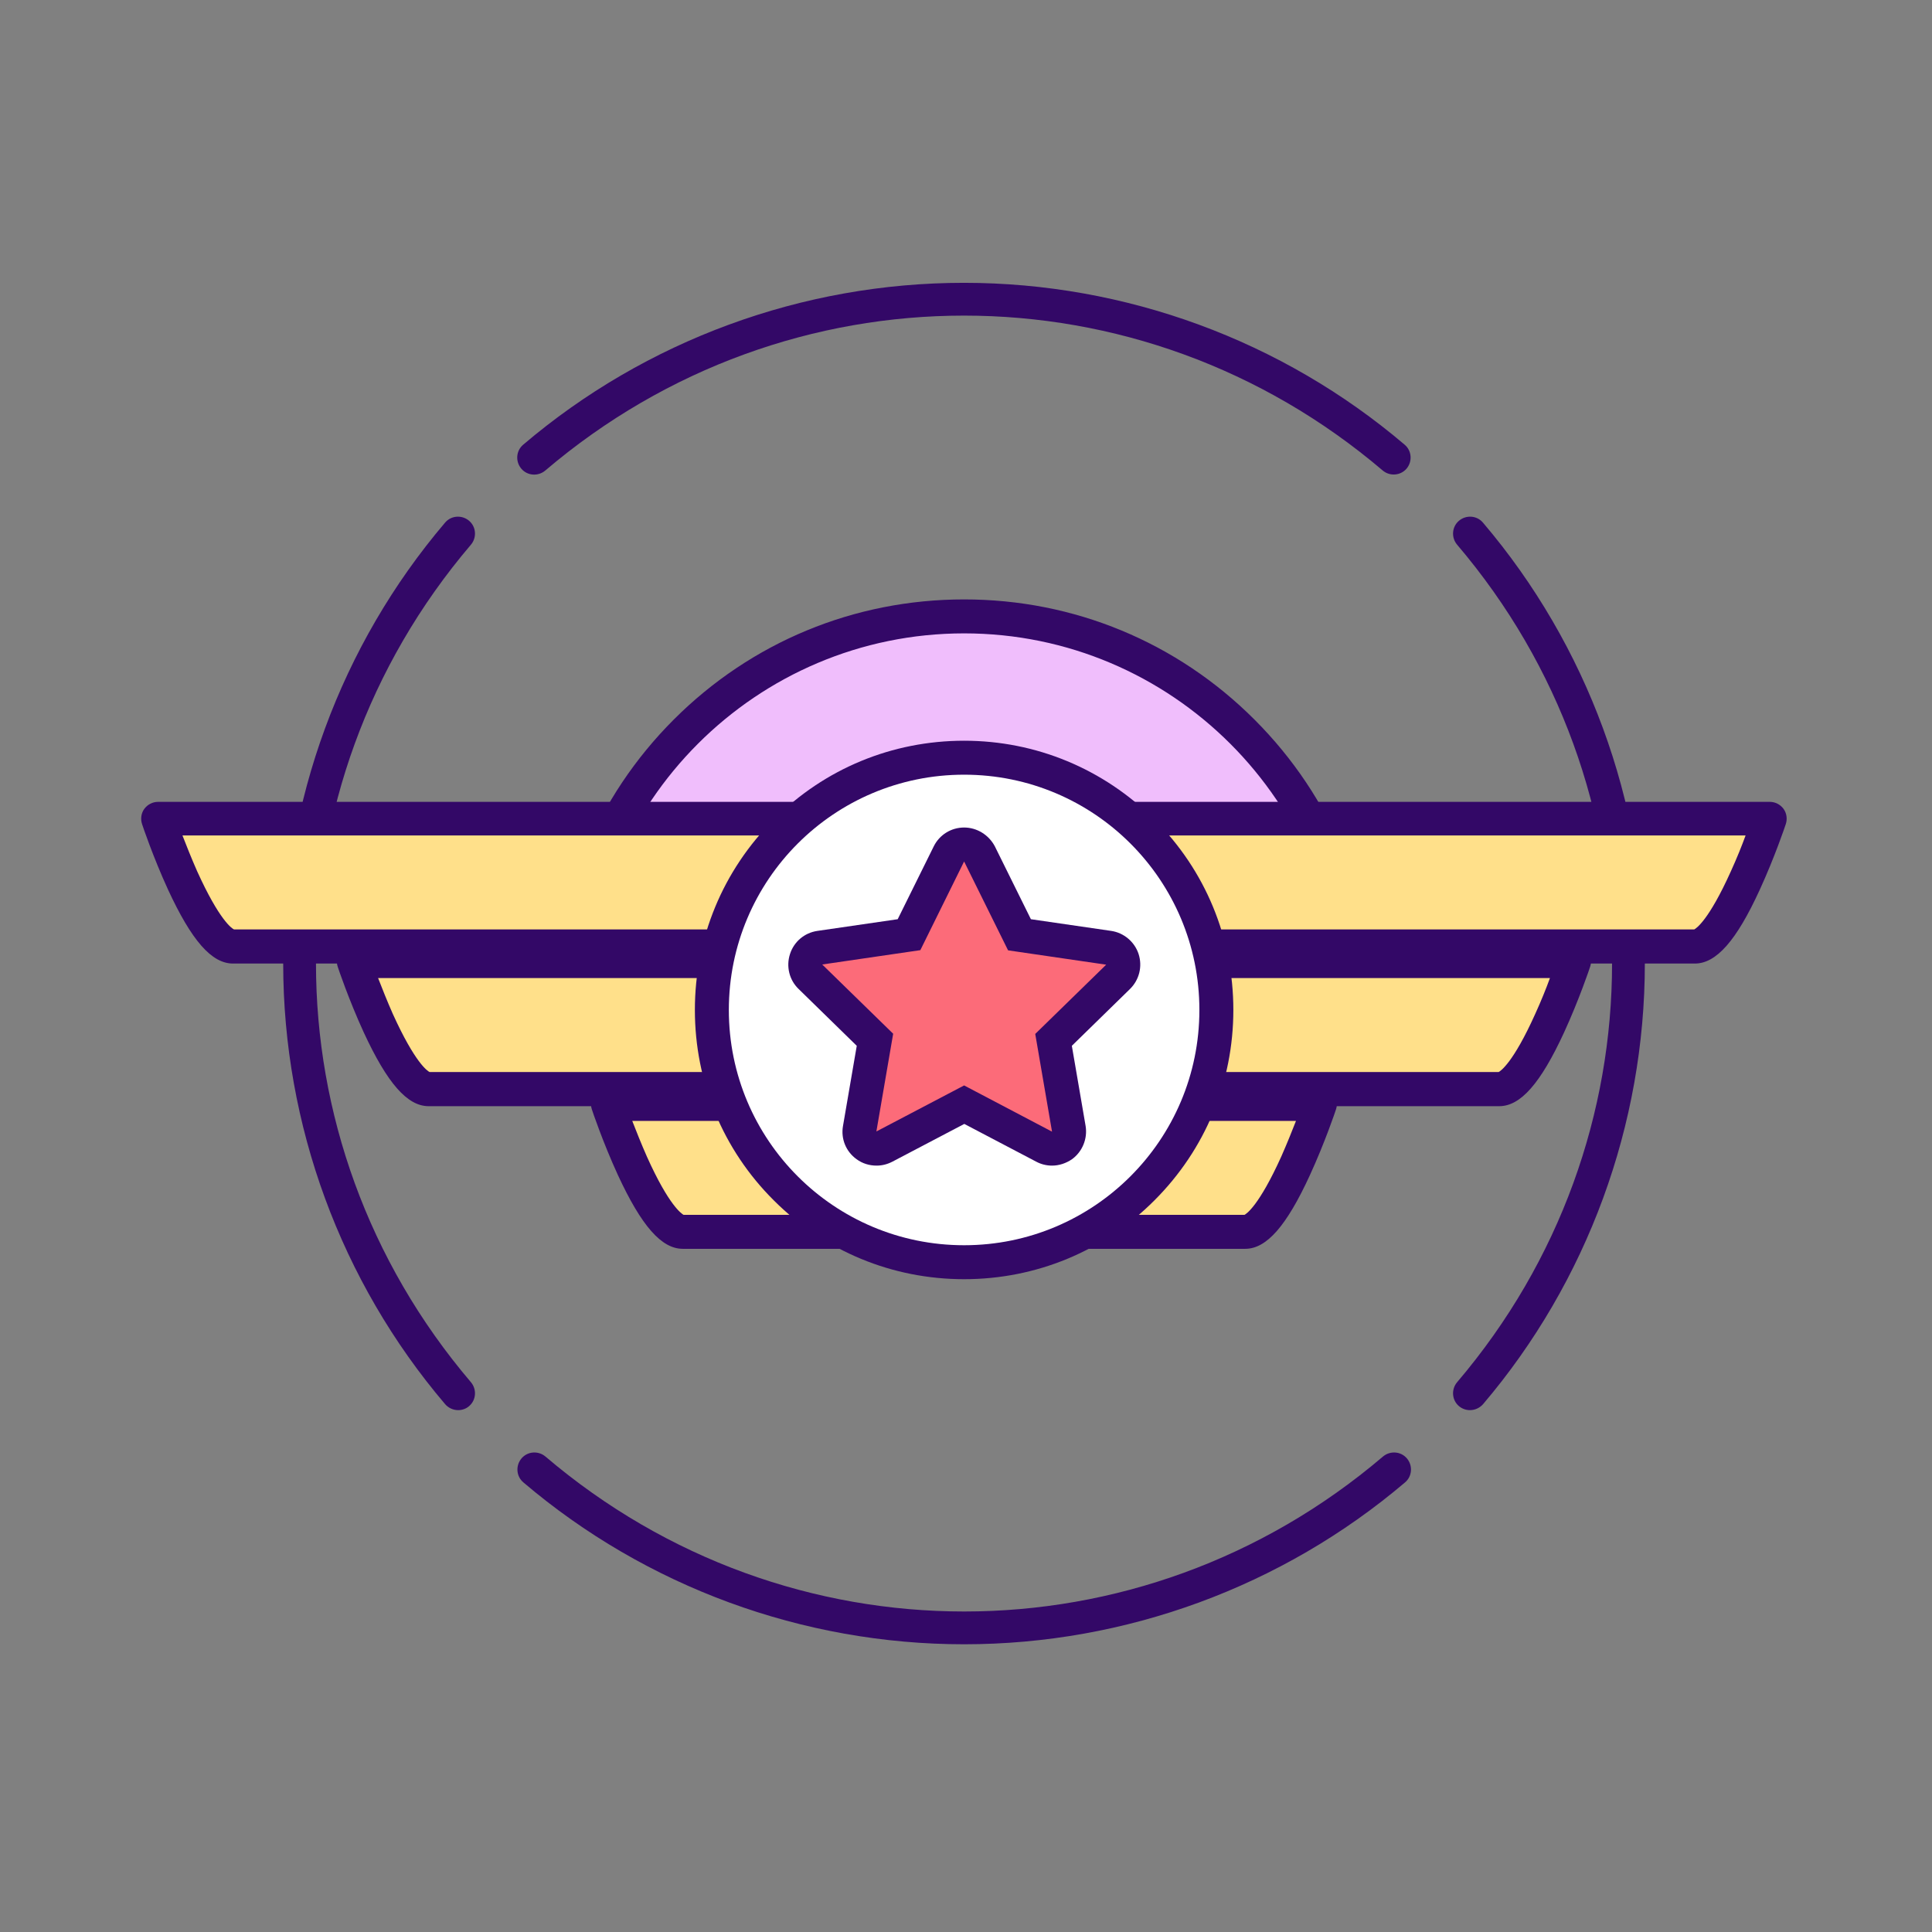<?xml version="1.0" standalone="no"?><!DOCTYPE svg PUBLIC "-//W3C//DTD SVG 1.1//EN" "http://www.w3.org/Graphics/SVG/1.1/DTD/svg11.dtd"><svg t="1660096467360" class="icon" viewBox="0 0 1024 1024" version="1.1" xmlns="http://www.w3.org/2000/svg" p-id="4293" xmlns:xlink="http://www.w3.org/1999/xlink" width="200" height="200"><rect x="0" y="0" width="1024" height="1024" fill="#808080" stroke="none"/><defs><style type="text/css">@font-face { font-family: feedback-iconfont; src: url("//at.alicdn.com/t/font_1031158_u69w8yhxdu.woff2?t=1630033759944") format("woff2"), url("//at.alicdn.com/t/font_1031158_u69w8yhxdu.woff?t=1630033759944") format("woff"), url("//at.alicdn.com/t/font_1031158_u69w8yhxdu.ttf?t=1630033759944") format("truetype"); }
</style></defs><path d="M511 871.5c-85.6 0-168.6-30.5-233.6-85.8-3.8-3.2-4.2-8.9-1-12.7 3.2-3.8 8.9-4.2 12.7-1 128.6 109.5 315.3 109.5 443.9 0 3.8-3.2 9.5-2.8 12.7 1 3.2 3.8 2.8 9.5-1 12.7-65.1 55.3-148.1 85.8-233.7 85.8z m268.1-124.1c-2.1 0-4.1-0.7-5.8-2.1-3.8-3.2-4.2-8.9-1-12.7 109.5-128.6 109.5-315.3 0-443.9-3.2-3.8-2.8-9.5 1-12.7 3.8-3.2 9.5-2.8 12.7 1 55.3 65 85.8 148 85.8 233.6S841.3 679.3 786 744.3c-1.8 2-4.3 3.1-6.9 3.1z m-536.3 0c-2.5 0-5.1-1.1-6.9-3.2-55.3-65-85.8-148-85.8-233.6S180.6 342 235.9 277c3.2-3.8 8.9-4.2 12.7-1 3.8 3.2 4.2 8.9 1 12.7-109.5 128.6-109.5 315.3 0 443.9 3.2 3.8 2.8 9.5-1 12.7-1.6 1.4-3.7 2.1-5.8 2.1z m495.9-495.9c-2.1 0-4.1-0.7-5.8-2.1-128.6-109.5-315.3-109.5-443.9 0-3.8 3.2-9.5 2.8-12.7-1-3.2-3.8-2.8-9.5 1-12.7 65-55.3 148-85.8 233.6-85.8s168.6 30.5 233.6 85.8c3.8 3.2 4.2 8.9 1 12.7-1.7 2-4.2 3.1-6.8 3.1z" fill="#330867" p-id="4294"></path><path d="M302.4 535.3c0-115.2 93.4-208.6 208.6-208.6s208.6 93.4 208.6 208.6" fill="#F0BEFC" p-id="4295"></path><path d="M719.6 544.3c-5 0-9-4-9-9 0-110.1-89.5-199.6-199.6-199.6s-199.6 89.5-199.6 199.6c0 5-4 9-9 9s-9-4-9-9c0-58.1 22.6-112.8 63.7-153.9s95.7-63.7 153.9-63.7 112.8 22.6 153.9 63.7c41.1 41.1 63.7 95.7 63.7 153.9 0 5-4.1 9-9 9z" fill="#330867" p-id="4296"></path><path d="M83.9 433.8s22.7 67.8 39.7 67.8H898.3c17 0 39.7-67.8 39.7-67.8H83.9z m278 219.1H660c17 0 39.7-67.8 39.7-67.8H322.2s22.7 67.8 39.7 67.8z m-134.6-75.7h567.3c17 0 39.7-67.8 39.7-67.8H187.6s22.7 67.8 39.7 67.8z" fill="#FFE08A" p-id="4297"></path><path d="M660 661.9H361.9c-11.3 0-21.9-12.1-34.4-39.1-7.9-17.2-13.6-34.1-13.8-34.8-0.2-0.6-0.3-1.1-0.4-1.7h-86.1c-11.3 0-21.9-12.1-34.4-39.1-7.9-17.2-13.6-34.1-13.8-34.8-0.2-0.6-0.3-1.1-0.4-1.7h-55.1c-11.3 0-21.9-12.1-34.4-39.1-7.9-17.2-13.6-34.1-13.8-34.8-0.9-2.7-0.5-5.8 1.2-8.1s4.4-3.7 7.3-3.7H938c2.9 0 5.6 1.4 7.3 3.7s2.1 5.4 1.2 8.1c-0.2 0.7-5.9 17.6-13.8 34.8-12.4 27.1-23.1 39.1-34.4 39.1h-55.1c-0.1 0.6-0.2 1.1-0.4 1.7-0.2 0.7-5.9 17.6-13.8 34.8-12.5 27.1-23.1 39.1-34.4 39.1h-86.1c-0.1 0.6-0.2 1.1-0.4 1.7-0.2 0.7-5.9 17.6-13.8 34.8-12.4 27-23 39.1-34.3 39.1z m-297.6-18z m-0.1 0h297.3c1-0.5 7.7-4.8 19.5-30.9 3-6.8 5.7-13.5 7.8-18.9H335.1c2.1 5.4 4.8 12.2 7.8 19 11.7 26 18.4 30.2 19.4 30.8z m431.8-75.6z m-566.3 0z m-0.1-0.1h566.6c1-0.5 7.7-4.8 19.4-30.8 3.1-6.8 5.8-13.5 7.8-19H200.4c2.1 5.4 4.8 12.2 7.8 19 11.8 26 18.4 30.3 19.5 30.8z m670.1-75.5z m-773.7 0z m-0.1-0.1h774c1-0.5 7.7-4.8 19.4-30.8 3.1-6.8 5.8-13.5 7.8-19H96.7c2.1 5.4 4.8 12.2 7.8 19 11.8 26 18.4 30.3 19.5 30.8z" fill="#330867" p-id="4298"></path><path d="M511 535.3m-133.7 0a133.7 133.7 0 1 0 267.4 0 133.7 133.7 0 1 0-267.4 0Z" fill="#FFFFFF" p-id="4299"></path><path d="M511 410.6c68.9 0 124.7 55.8 124.7 124.7S579.8 660 511 660c-68.9 0-124.7-55.8-124.7-124.7S442.1 410.6 511 410.6m0-18c-38.1 0-74 14.8-100.9 41.8-27 27-41.8 62.8-41.8 100.9s14.8 74 41.8 100.9c27 27 62.8 41.8 100.9 41.8s74-14.8 100.9-41.8c27-27 41.8-62.8 41.8-100.9s-14.8-74-41.8-100.9c-27-26.9-62.8-41.8-100.9-41.8z" fill="#330867" p-id="4300"></path><path d="M557.5 608.7c-1.4 0-2.9-0.3-4.2-1L511 585.5l-42.3 22.2c-1.3 0.7-2.8 1-4.2 1-1.9 0-3.7-0.6-5.3-1.7-2.8-2-4.2-5.4-3.6-8.8l8.1-47.1-34.2-33.4c-2.5-2.4-3.3-6-2.3-9.2s3.9-5.6 7.3-6.1l47.3-6.9 21.2-42.9c1.5-3.1 4.6-5 8.1-5 3.4 0 6.6 1.9 8.1 5l21.2 42.9 47.3 6.9c3.4 0.5 6.2 2.9 7.3 6.1s0.2 6.8-2.3 9.2l-34.2 33.4 8.1 47.1c0.6 3.4-0.8 6.8-3.6 8.8-1.8 1.2-3.7 1.7-5.5 1.7z" fill="#FC6B79" p-id="4301"></path><path d="M511 456.6l23.3 47.1 52 7.6-37.6 36.7 8.9 51.8-46.6-24.5-46.5 24.4 8.9-51.8-37.6-36.7 52-7.6 23.2-47m0-18c-6.9 0-13.1 3.9-16.1 10l-19.1 38.6-42.6 6.2c-6.8 1-12.4 5.7-14.5 12.3-2.1 6.5-0.4 13.7 4.6 18.5l30.8 30.1-7.3 42.5c-1.2 6.8 1.6 13.6 7.2 17.6 3.1 2.3 6.8 3.4 10.6 3.4 2.9 0 5.7-0.7 8.4-2.1l38.1-20 38.1 20c2.6 1.4 5.5 2.1 8.4 2.1 3.7 0 7.4-1.2 10.6-3.4 5.5-4 8.3-10.9 7.2-17.6l-7.3-42.5 30.8-30.1c4.9-4.8 6.7-11.9 4.6-18.5-2.1-6.5-7.8-11.3-14.5-12.3l-42.6-6.2-19.1-38.6c-3.2-6.1-9.5-10-16.3-10z" fill="#330867" p-id="4302"></path></svg>